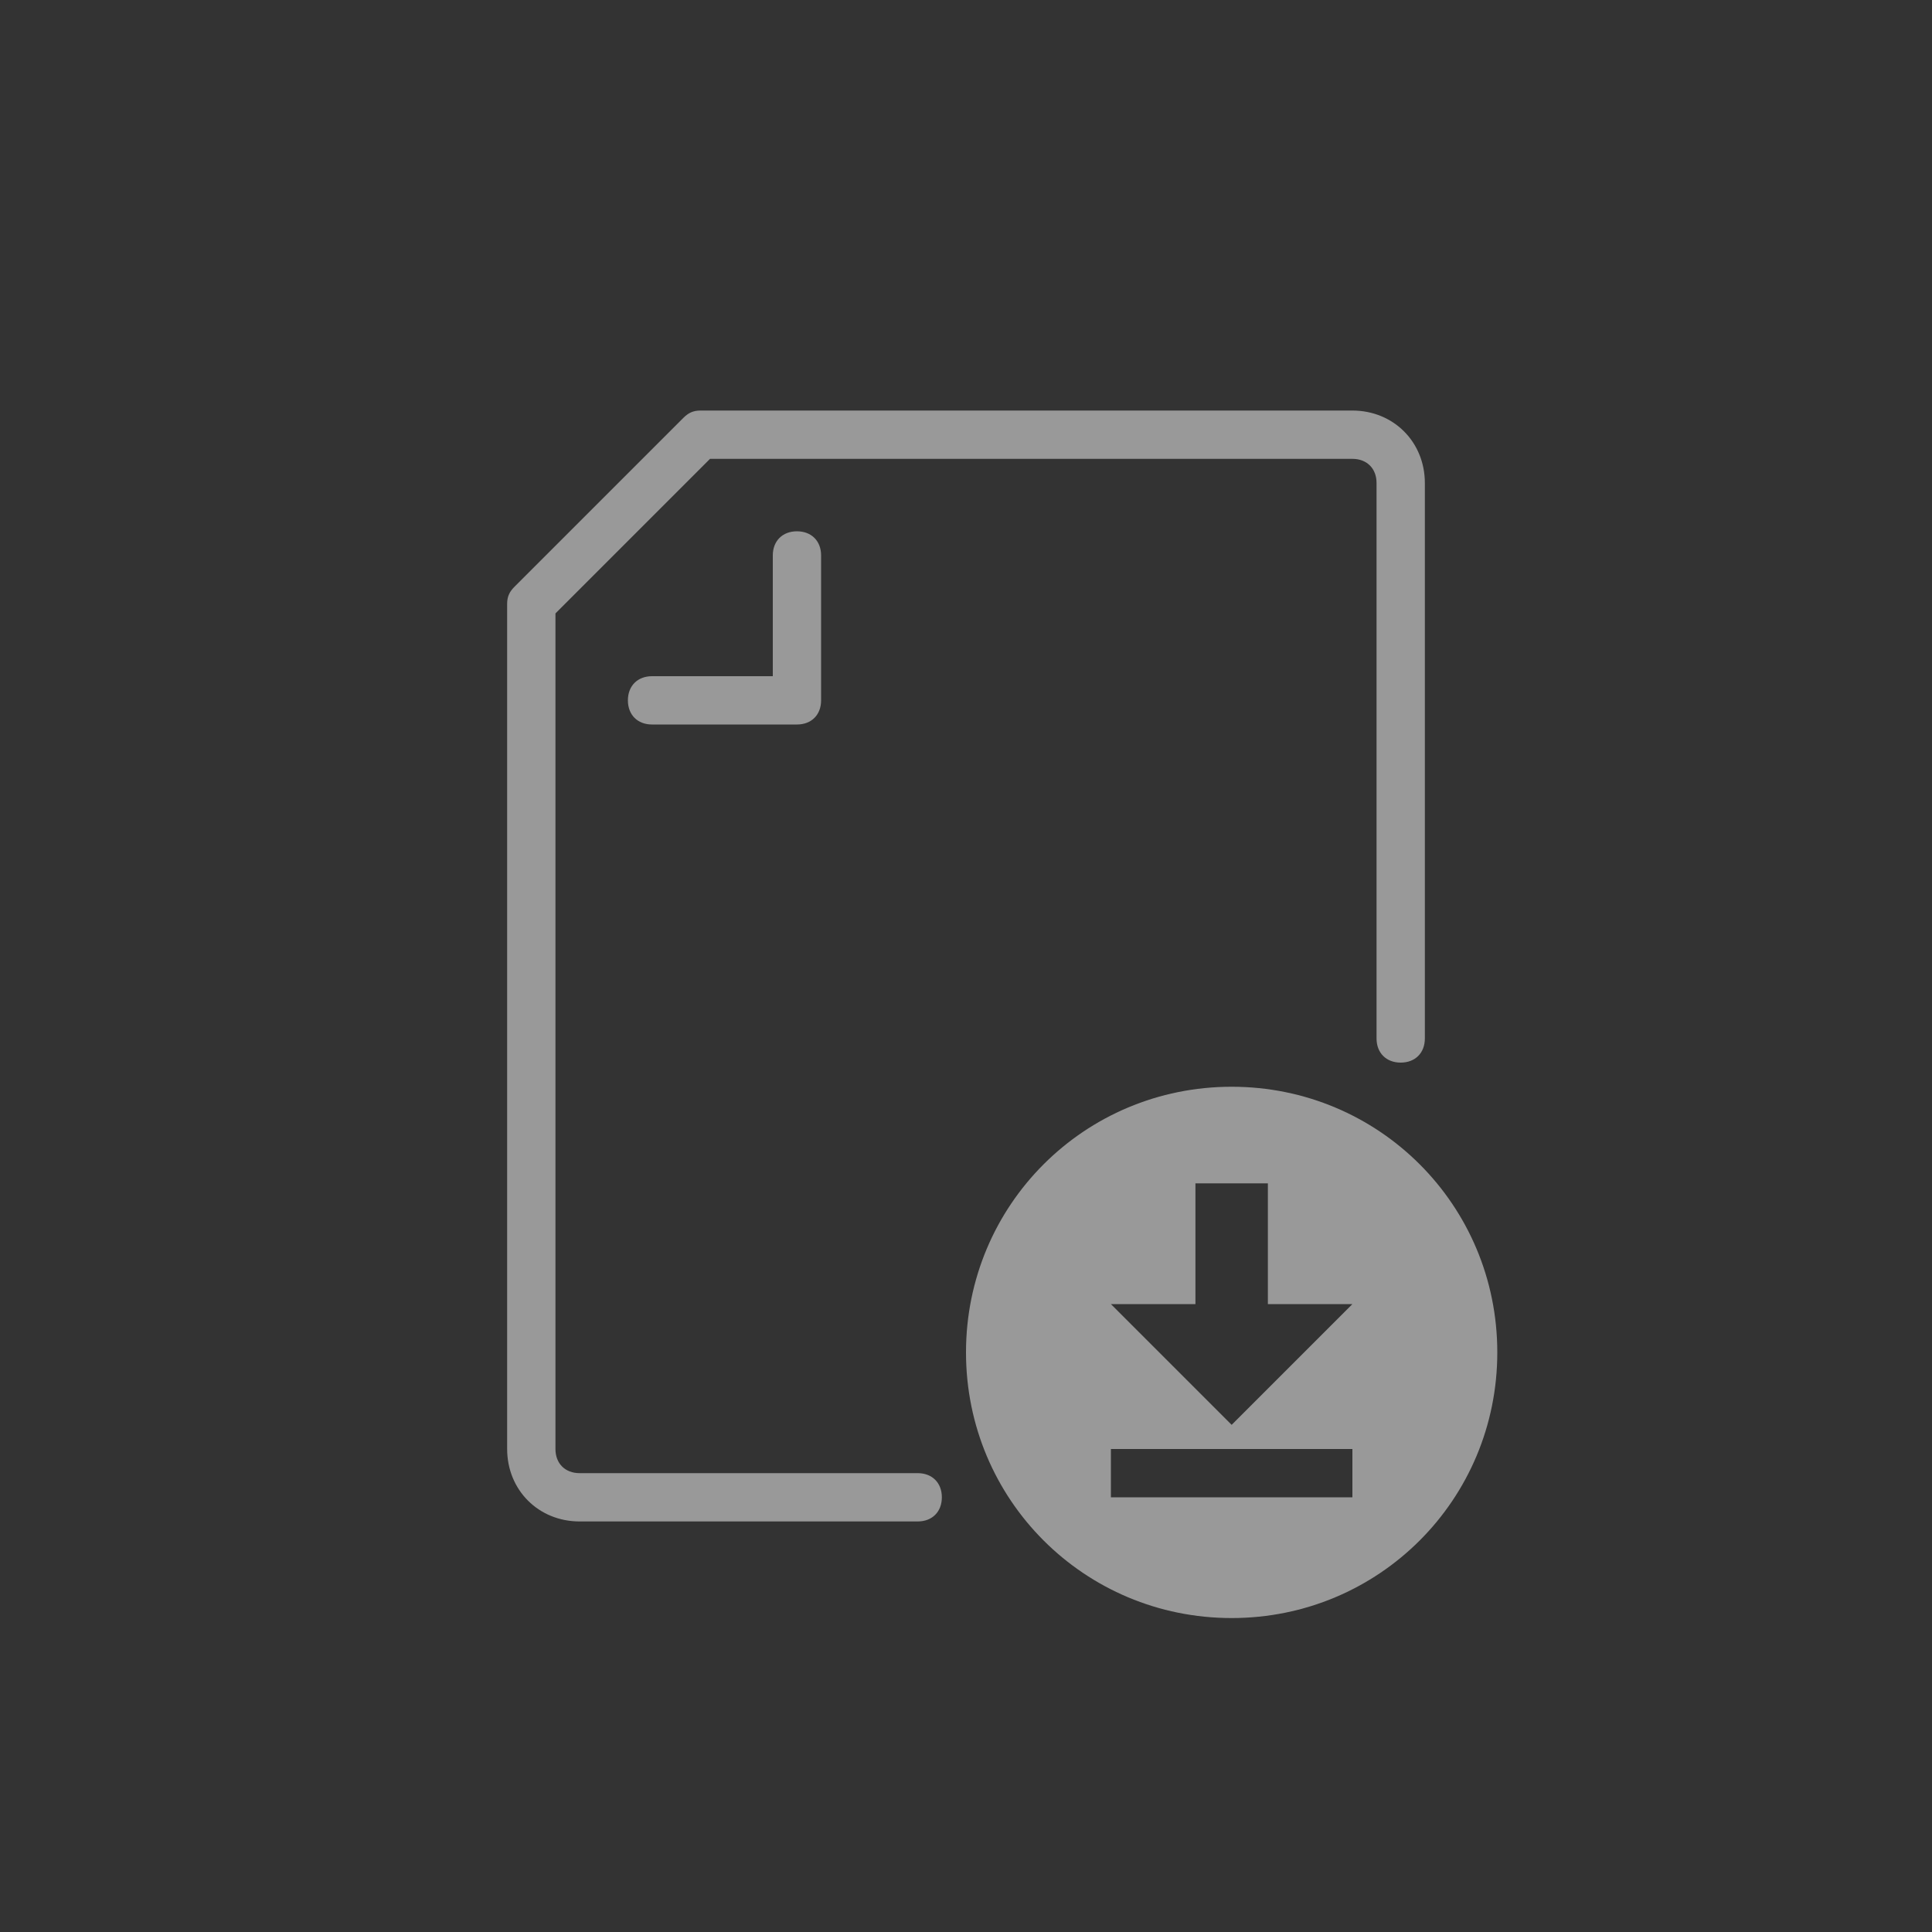 <svg xmlns="http://www.w3.org/2000/svg" width="80" height="80" viewBox="0 0 80 80"><rect x="0" y="0" width="80" height="80" fill="#333333" stroke="none"/><path opacity=".5" fill="#FFF" d="M39 62c0 .6-.4 1-1 1H24c-1.7 0-3-1.3-3-3V25c0-.3.1-.5.3-.7l7-7c.2-.2.4-.3.7-.3h27c1.7 0 3 1.3 3 3v23c0 .6-.4 1-1 1s-1-.4-1-1V20c0-.6-.4-1-1-1H29.4L23 25.4V60c0 .6.4 1 1 1h14c.6 0 1 .4 1 1zm-7-39v5h-5c-.6 0-1 .4-1 1s.4 1 1 1h6c.6 0 1-.4 1-1v-6c0-.6-.4-1-1-1s-1 .4-1 1zm30 33c0 6.1-4.9 11-11 11s-11-4.9-11-11 4.9-11 11-11 11 4.9 11 11zm-6 4H46v2h10v-2zm0-6h-3.5v-5h-3v5H46l5 5 5-5z"/></svg>